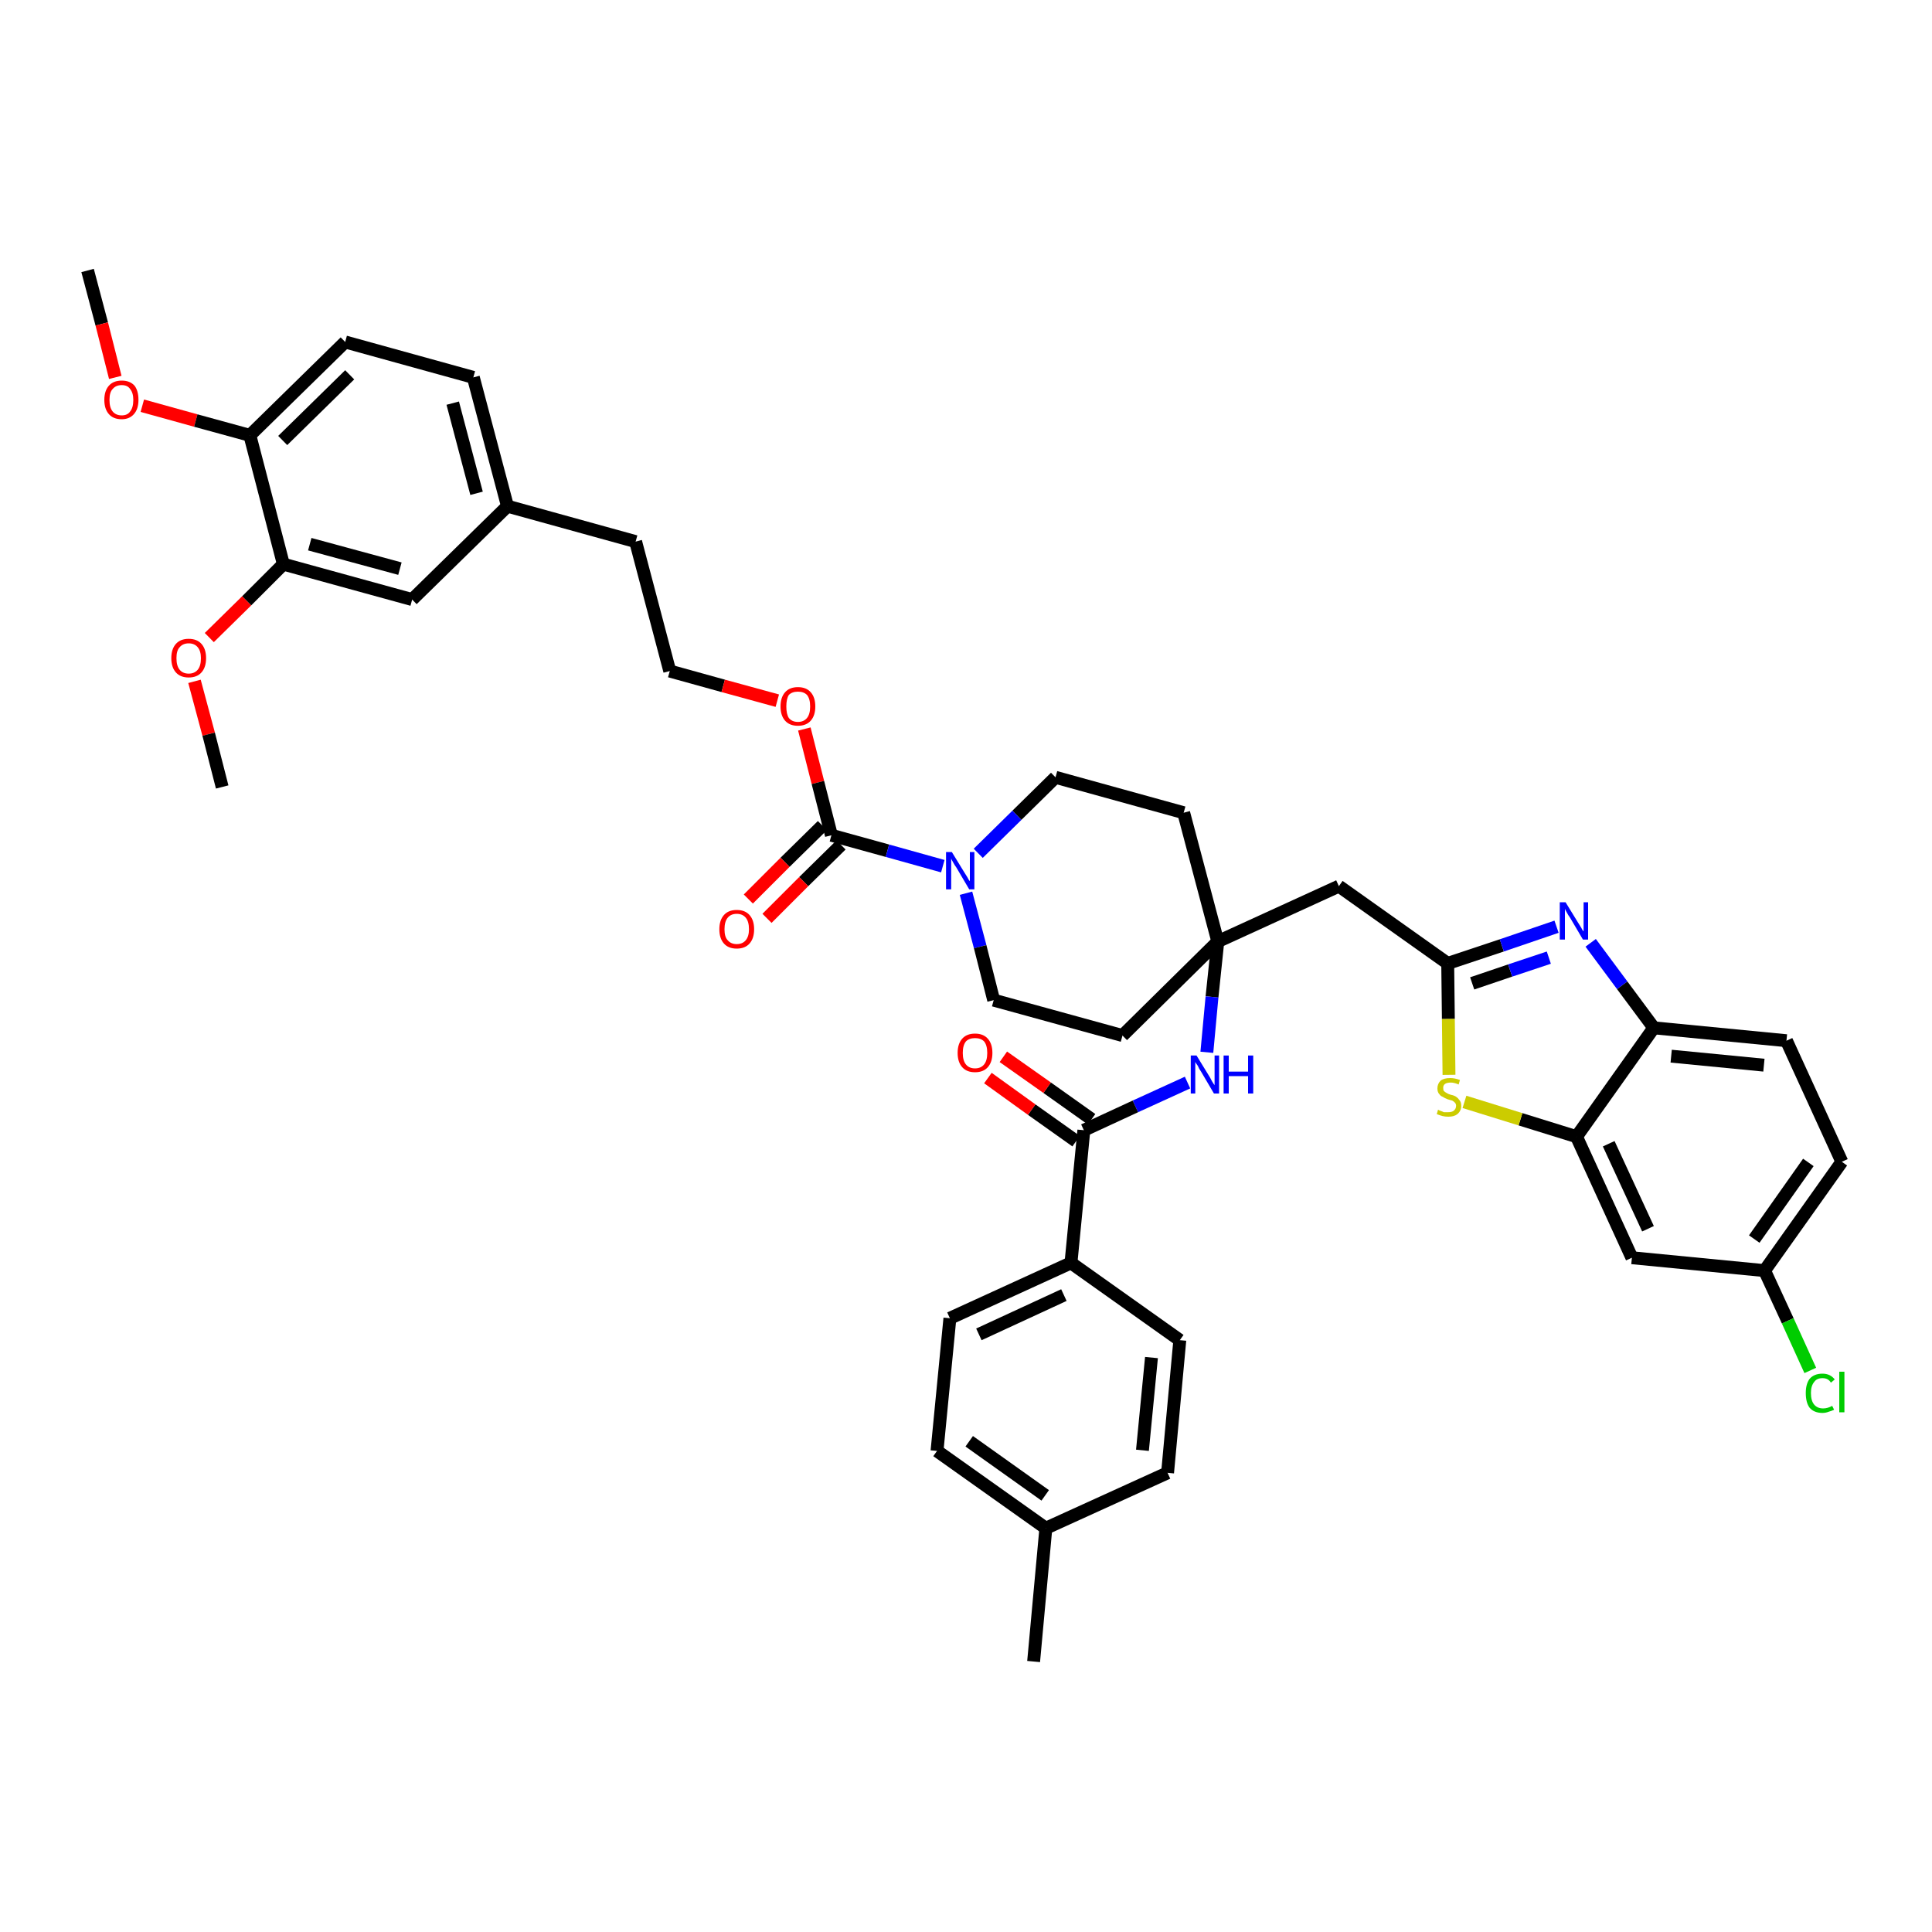 <?xml version='1.0' encoding='iso-8859-1'?>
<svg version='1.1' baseProfile='full'
              xmlns='http://www.w3.org/2000/svg'
                      xmlns:rdkit='http://www.rdkit.org/xml'
                      xmlns:xlink='http://www.w3.org/1999/xlink'
                  xml:space='preserve'
width='300px' height='300px' viewBox='0 0 300 300'>
<!-- END OF HEADER -->
<path class='bond-0 atom-0 atom-1' d='M 13.6,42.0 L 15.8,50.3' style='fill:none;fill-rule:evenodd;stroke:#000000;stroke-width:2.0px;stroke-linecap:butt;stroke-linejoin:miter;stroke-opacity:1' />
<path class='bond-0 atom-0 atom-1' d='M 15.8,50.3 L 17.9,58.6' style='fill:none;fill-rule:evenodd;stroke:#FF0000;stroke-width:2.0px;stroke-linecap:butt;stroke-linejoin:miter;stroke-opacity:1' />
<path class='bond-1 atom-1 atom-2' d='M 22.1,63.0 L 30.4,65.3' style='fill:none;fill-rule:evenodd;stroke:#FF0000;stroke-width:2.0px;stroke-linecap:butt;stroke-linejoin:miter;stroke-opacity:1' />
<path class='bond-1 atom-1 atom-2' d='M 30.4,65.3 L 38.8,67.6' style='fill:none;fill-rule:evenodd;stroke:#000000;stroke-width:2.0px;stroke-linecap:butt;stroke-linejoin:miter;stroke-opacity:1' />
<path class='bond-2 atom-2 atom-3' d='M 38.8,67.6 L 53.6,53.1' style='fill:none;fill-rule:evenodd;stroke:#000000;stroke-width:2.0px;stroke-linecap:butt;stroke-linejoin:miter;stroke-opacity:1' />
<path class='bond-2 atom-2 atom-3' d='M 43.9,68.4 L 54.3,58.2' style='fill:none;fill-rule:evenodd;stroke:#000000;stroke-width:2.0px;stroke-linecap:butt;stroke-linejoin:miter;stroke-opacity:1' />
<path class='bond-41 atom-39 atom-2' d='M 44.0,87.6 L 38.8,67.6' style='fill:none;fill-rule:evenodd;stroke:#000000;stroke-width:2.0px;stroke-linecap:butt;stroke-linejoin:miter;stroke-opacity:1' />
<path class='bond-3 atom-3 atom-4' d='M 53.6,53.1 L 73.5,58.6' style='fill:none;fill-rule:evenodd;stroke:#000000;stroke-width:2.0px;stroke-linecap:butt;stroke-linejoin:miter;stroke-opacity:1' />
<path class='bond-4 atom-4 atom-5' d='M 73.5,58.6 L 78.8,78.6' style='fill:none;fill-rule:evenodd;stroke:#000000;stroke-width:2.0px;stroke-linecap:butt;stroke-linejoin:miter;stroke-opacity:1' />
<path class='bond-4 atom-4 atom-5' d='M 70.3,62.6 L 74.0,76.6' style='fill:none;fill-rule:evenodd;stroke:#000000;stroke-width:2.0px;stroke-linecap:butt;stroke-linejoin:miter;stroke-opacity:1' />
<path class='bond-5 atom-5 atom-6' d='M 78.8,78.6 L 98.7,84.1' style='fill:none;fill-rule:evenodd;stroke:#000000;stroke-width:2.0px;stroke-linecap:butt;stroke-linejoin:miter;stroke-opacity:1' />
<path class='bond-37 atom-5 atom-38' d='M 78.8,78.6 L 64.0,93.1' style='fill:none;fill-rule:evenodd;stroke:#000000;stroke-width:2.0px;stroke-linecap:butt;stroke-linejoin:miter;stroke-opacity:1' />
<path class='bond-6 atom-6 atom-7' d='M 98.7,84.1 L 104.0,104.2' style='fill:none;fill-rule:evenodd;stroke:#000000;stroke-width:2.0px;stroke-linecap:butt;stroke-linejoin:miter;stroke-opacity:1' />
<path class='bond-7 atom-7 atom-8' d='M 104.0,104.2 L 112.3,106.5' style='fill:none;fill-rule:evenodd;stroke:#000000;stroke-width:2.0px;stroke-linecap:butt;stroke-linejoin:miter;stroke-opacity:1' />
<path class='bond-7 atom-7 atom-8' d='M 112.3,106.5 L 120.7,108.8' style='fill:none;fill-rule:evenodd;stroke:#FF0000;stroke-width:2.0px;stroke-linecap:butt;stroke-linejoin:miter;stroke-opacity:1' />
<path class='bond-8 atom-8 atom-9' d='M 124.9,113.2 L 127.0,121.5' style='fill:none;fill-rule:evenodd;stroke:#FF0000;stroke-width:2.0px;stroke-linecap:butt;stroke-linejoin:miter;stroke-opacity:1' />
<path class='bond-8 atom-8 atom-9' d='M 127.0,121.5 L 129.1,129.7' style='fill:none;fill-rule:evenodd;stroke:#000000;stroke-width:2.0px;stroke-linecap:butt;stroke-linejoin:miter;stroke-opacity:1' />
<path class='bond-9 atom-9 atom-10' d='M 127.7,128.2 L 121.9,133.9' style='fill:none;fill-rule:evenodd;stroke:#000000;stroke-width:2.0px;stroke-linecap:butt;stroke-linejoin:miter;stroke-opacity:1' />
<path class='bond-9 atom-9 atom-10' d='M 121.9,133.9 L 116.2,139.6' style='fill:none;fill-rule:evenodd;stroke:#FF0000;stroke-width:2.0px;stroke-linecap:butt;stroke-linejoin:miter;stroke-opacity:1' />
<path class='bond-9 atom-9 atom-10' d='M 130.6,131.2 L 124.8,136.9' style='fill:none;fill-rule:evenodd;stroke:#000000;stroke-width:2.0px;stroke-linecap:butt;stroke-linejoin:miter;stroke-opacity:1' />
<path class='bond-9 atom-9 atom-10' d='M 124.8,136.9 L 119.1,142.6' style='fill:none;fill-rule:evenodd;stroke:#FF0000;stroke-width:2.0px;stroke-linecap:butt;stroke-linejoin:miter;stroke-opacity:1' />
<path class='bond-10 atom-9 atom-11' d='M 129.1,129.7 L 137.8,132.1' style='fill:none;fill-rule:evenodd;stroke:#000000;stroke-width:2.0px;stroke-linecap:butt;stroke-linejoin:miter;stroke-opacity:1' />
<path class='bond-10 atom-9 atom-11' d='M 137.8,132.1 L 146.4,134.5' style='fill:none;fill-rule:evenodd;stroke:#0000FF;stroke-width:2.0px;stroke-linecap:butt;stroke-linejoin:miter;stroke-opacity:1' />
<path class='bond-11 atom-11 atom-12' d='M 150.0,138.7 L 152.2,147.0' style='fill:none;fill-rule:evenodd;stroke:#0000FF;stroke-width:2.0px;stroke-linecap:butt;stroke-linejoin:miter;stroke-opacity:1' />
<path class='bond-11 atom-11 atom-12' d='M 152.2,147.0 L 154.3,155.3' style='fill:none;fill-rule:evenodd;stroke:#000000;stroke-width:2.0px;stroke-linecap:butt;stroke-linejoin:miter;stroke-opacity:1' />
<path class='bond-42 atom-37 atom-11' d='M 163.9,120.7 L 157.9,126.6' style='fill:none;fill-rule:evenodd;stroke:#000000;stroke-width:2.0px;stroke-linecap:butt;stroke-linejoin:miter;stroke-opacity:1' />
<path class='bond-42 atom-37 atom-11' d='M 157.9,126.6 L 151.9,132.5' style='fill:none;fill-rule:evenodd;stroke:#0000FF;stroke-width:2.0px;stroke-linecap:butt;stroke-linejoin:miter;stroke-opacity:1' />
<path class='bond-12 atom-12 atom-13' d='M 154.3,155.3 L 174.3,160.8' style='fill:none;fill-rule:evenodd;stroke:#000000;stroke-width:2.0px;stroke-linecap:butt;stroke-linejoin:miter;stroke-opacity:1' />
<path class='bond-13 atom-13 atom-14' d='M 174.3,160.8 L 189.1,146.2' style='fill:none;fill-rule:evenodd;stroke:#000000;stroke-width:2.0px;stroke-linecap:butt;stroke-linejoin:miter;stroke-opacity:1' />
<path class='bond-14 atom-14 atom-15' d='M 189.1,146.2 L 207.9,137.6' style='fill:none;fill-rule:evenodd;stroke:#000000;stroke-width:2.0px;stroke-linecap:butt;stroke-linejoin:miter;stroke-opacity:1' />
<path class='bond-25 atom-14 atom-26' d='M 189.1,146.2 L 188.2,154.8' style='fill:none;fill-rule:evenodd;stroke:#000000;stroke-width:2.0px;stroke-linecap:butt;stroke-linejoin:miter;stroke-opacity:1' />
<path class='bond-25 atom-14 atom-26' d='M 188.2,154.8 L 187.4,163.4' style='fill:none;fill-rule:evenodd;stroke:#0000FF;stroke-width:2.0px;stroke-linecap:butt;stroke-linejoin:miter;stroke-opacity:1' />
<path class='bond-35 atom-14 atom-36' d='M 189.1,146.2 L 183.8,126.2' style='fill:none;fill-rule:evenodd;stroke:#000000;stroke-width:2.0px;stroke-linecap:butt;stroke-linejoin:miter;stroke-opacity:1' />
<path class='bond-15 atom-15 atom-16' d='M 207.9,137.6 L 224.8,149.6' style='fill:none;fill-rule:evenodd;stroke:#000000;stroke-width:2.0px;stroke-linecap:butt;stroke-linejoin:miter;stroke-opacity:1' />
<path class='bond-16 atom-16 atom-17' d='M 224.8,149.6 L 233.2,146.8' style='fill:none;fill-rule:evenodd;stroke:#000000;stroke-width:2.0px;stroke-linecap:butt;stroke-linejoin:miter;stroke-opacity:1' />
<path class='bond-16 atom-16 atom-17' d='M 233.2,146.8 L 241.7,143.9' style='fill:none;fill-rule:evenodd;stroke:#0000FF;stroke-width:2.0px;stroke-linecap:butt;stroke-linejoin:miter;stroke-opacity:1' />
<path class='bond-16 atom-16 atom-17' d='M 228.6,152.7 L 234.5,150.7' style='fill:none;fill-rule:evenodd;stroke:#000000;stroke-width:2.0px;stroke-linecap:butt;stroke-linejoin:miter;stroke-opacity:1' />
<path class='bond-16 atom-16 atom-17' d='M 234.5,150.7 L 240.5,148.7' style='fill:none;fill-rule:evenodd;stroke:#0000FF;stroke-width:2.0px;stroke-linecap:butt;stroke-linejoin:miter;stroke-opacity:1' />
<path class='bond-43 atom-25 atom-16' d='M 225.0,166.9 L 224.9,158.2' style='fill:none;fill-rule:evenodd;stroke:#CCCC00;stroke-width:2.0px;stroke-linecap:butt;stroke-linejoin:miter;stroke-opacity:1' />
<path class='bond-43 atom-25 atom-16' d='M 224.9,158.2 L 224.8,149.6' style='fill:none;fill-rule:evenodd;stroke:#000000;stroke-width:2.0px;stroke-linecap:butt;stroke-linejoin:miter;stroke-opacity:1' />
<path class='bond-17 atom-17 atom-18' d='M 247.0,146.4 L 251.9,153.0' style='fill:none;fill-rule:evenodd;stroke:#0000FF;stroke-width:2.0px;stroke-linecap:butt;stroke-linejoin:miter;stroke-opacity:1' />
<path class='bond-17 atom-17 atom-18' d='M 251.9,153.0 L 256.8,159.6' style='fill:none;fill-rule:evenodd;stroke:#000000;stroke-width:2.0px;stroke-linecap:butt;stroke-linejoin:miter;stroke-opacity:1' />
<path class='bond-18 atom-18 atom-19' d='M 256.8,159.6 L 277.4,161.6' style='fill:none;fill-rule:evenodd;stroke:#000000;stroke-width:2.0px;stroke-linecap:butt;stroke-linejoin:miter;stroke-opacity:1' />
<path class='bond-18 atom-18 atom-19' d='M 259.5,164.0 L 273.9,165.4' style='fill:none;fill-rule:evenodd;stroke:#000000;stroke-width:2.0px;stroke-linecap:butt;stroke-linejoin:miter;stroke-opacity:1' />
<path class='bond-45 atom-24 atom-18' d='M 244.8,176.5 L 256.8,159.6' style='fill:none;fill-rule:evenodd;stroke:#000000;stroke-width:2.0px;stroke-linecap:butt;stroke-linejoin:miter;stroke-opacity:1' />
<path class='bond-19 atom-19 atom-20' d='M 277.4,161.6 L 286.0,180.4' style='fill:none;fill-rule:evenodd;stroke:#000000;stroke-width:2.0px;stroke-linecap:butt;stroke-linejoin:miter;stroke-opacity:1' />
<path class='bond-20 atom-20 atom-21' d='M 286.0,180.4 L 274.0,197.3' style='fill:none;fill-rule:evenodd;stroke:#000000;stroke-width:2.0px;stroke-linecap:butt;stroke-linejoin:miter;stroke-opacity:1' />
<path class='bond-20 atom-20 atom-21' d='M 280.8,180.5 L 272.4,192.4' style='fill:none;fill-rule:evenodd;stroke:#000000;stroke-width:2.0px;stroke-linecap:butt;stroke-linejoin:miter;stroke-opacity:1' />
<path class='bond-21 atom-21 atom-22' d='M 274.0,197.3 L 277.6,205.1' style='fill:none;fill-rule:evenodd;stroke:#000000;stroke-width:2.0px;stroke-linecap:butt;stroke-linejoin:miter;stroke-opacity:1' />
<path class='bond-21 atom-21 atom-22' d='M 277.6,205.1 L 281.1,212.8' style='fill:none;fill-rule:evenodd;stroke:#00CC00;stroke-width:2.0px;stroke-linecap:butt;stroke-linejoin:miter;stroke-opacity:1' />
<path class='bond-22 atom-21 atom-23' d='M 274.0,197.3 L 253.4,195.3' style='fill:none;fill-rule:evenodd;stroke:#000000;stroke-width:2.0px;stroke-linecap:butt;stroke-linejoin:miter;stroke-opacity:1' />
<path class='bond-23 atom-23 atom-24' d='M 253.4,195.3 L 244.8,176.5' style='fill:none;fill-rule:evenodd;stroke:#000000;stroke-width:2.0px;stroke-linecap:butt;stroke-linejoin:miter;stroke-opacity:1' />
<path class='bond-23 atom-23 atom-24' d='M 255.9,190.8 L 249.8,177.6' style='fill:none;fill-rule:evenodd;stroke:#000000;stroke-width:2.0px;stroke-linecap:butt;stroke-linejoin:miter;stroke-opacity:1' />
<path class='bond-24 atom-24 atom-25' d='M 244.8,176.5 L 236.1,173.8' style='fill:none;fill-rule:evenodd;stroke:#000000;stroke-width:2.0px;stroke-linecap:butt;stroke-linejoin:miter;stroke-opacity:1' />
<path class='bond-24 atom-24 atom-25' d='M 236.1,173.8 L 227.4,171.1' style='fill:none;fill-rule:evenodd;stroke:#CCCC00;stroke-width:2.0px;stroke-linecap:butt;stroke-linejoin:miter;stroke-opacity:1' />
<path class='bond-26 atom-26 atom-27' d='M 184.4,168.1 L 176.3,171.8' style='fill:none;fill-rule:evenodd;stroke:#0000FF;stroke-width:2.0px;stroke-linecap:butt;stroke-linejoin:miter;stroke-opacity:1' />
<path class='bond-26 atom-26 atom-27' d='M 176.3,171.8 L 168.3,175.5' style='fill:none;fill-rule:evenodd;stroke:#000000;stroke-width:2.0px;stroke-linecap:butt;stroke-linejoin:miter;stroke-opacity:1' />
<path class='bond-27 atom-27 atom-28' d='M 169.5,173.8 L 162.6,168.9' style='fill:none;fill-rule:evenodd;stroke:#000000;stroke-width:2.0px;stroke-linecap:butt;stroke-linejoin:miter;stroke-opacity:1' />
<path class='bond-27 atom-27 atom-28' d='M 162.6,168.9 L 155.8,164.1' style='fill:none;fill-rule:evenodd;stroke:#FF0000;stroke-width:2.0px;stroke-linecap:butt;stroke-linejoin:miter;stroke-opacity:1' />
<path class='bond-27 atom-27 atom-28' d='M 167.1,177.2 L 160.2,172.3' style='fill:none;fill-rule:evenodd;stroke:#000000;stroke-width:2.0px;stroke-linecap:butt;stroke-linejoin:miter;stroke-opacity:1' />
<path class='bond-27 atom-27 atom-28' d='M 160.2,172.3 L 153.4,167.4' style='fill:none;fill-rule:evenodd;stroke:#FF0000;stroke-width:2.0px;stroke-linecap:butt;stroke-linejoin:miter;stroke-opacity:1' />
<path class='bond-28 atom-27 atom-29' d='M 168.3,175.5 L 166.3,196.1' style='fill:none;fill-rule:evenodd;stroke:#000000;stroke-width:2.0px;stroke-linecap:butt;stroke-linejoin:miter;stroke-opacity:1' />
<path class='bond-29 atom-29 atom-30' d='M 166.3,196.1 L 147.5,204.7' style='fill:none;fill-rule:evenodd;stroke:#000000;stroke-width:2.0px;stroke-linecap:butt;stroke-linejoin:miter;stroke-opacity:1' />
<path class='bond-29 atom-29 atom-30' d='M 165.2,201.1 L 152.0,207.2' style='fill:none;fill-rule:evenodd;stroke:#000000;stroke-width:2.0px;stroke-linecap:butt;stroke-linejoin:miter;stroke-opacity:1' />
<path class='bond-44 atom-35 atom-29' d='M 183.2,208.1 L 166.3,196.1' style='fill:none;fill-rule:evenodd;stroke:#000000;stroke-width:2.0px;stroke-linecap:butt;stroke-linejoin:miter;stroke-opacity:1' />
<path class='bond-30 atom-30 atom-31' d='M 147.5,204.7 L 145.5,225.3' style='fill:none;fill-rule:evenodd;stroke:#000000;stroke-width:2.0px;stroke-linecap:butt;stroke-linejoin:miter;stroke-opacity:1' />
<path class='bond-31 atom-31 atom-32' d='M 145.5,225.3 L 162.4,237.3' style='fill:none;fill-rule:evenodd;stroke:#000000;stroke-width:2.0px;stroke-linecap:butt;stroke-linejoin:miter;stroke-opacity:1' />
<path class='bond-31 atom-31 atom-32' d='M 150.5,223.8 L 162.3,232.2' style='fill:none;fill-rule:evenodd;stroke:#000000;stroke-width:2.0px;stroke-linecap:butt;stroke-linejoin:miter;stroke-opacity:1' />
<path class='bond-32 atom-32 atom-33' d='M 162.4,237.3 L 160.5,258.0' style='fill:none;fill-rule:evenodd;stroke:#000000;stroke-width:2.0px;stroke-linecap:butt;stroke-linejoin:miter;stroke-opacity:1' />
<path class='bond-33 atom-32 atom-34' d='M 162.4,237.3 L 181.3,228.7' style='fill:none;fill-rule:evenodd;stroke:#000000;stroke-width:2.0px;stroke-linecap:butt;stroke-linejoin:miter;stroke-opacity:1' />
<path class='bond-34 atom-34 atom-35' d='M 181.3,228.7 L 183.2,208.1' style='fill:none;fill-rule:evenodd;stroke:#000000;stroke-width:2.0px;stroke-linecap:butt;stroke-linejoin:miter;stroke-opacity:1' />
<path class='bond-34 atom-34 atom-35' d='M 177.4,225.2 L 178.8,210.8' style='fill:none;fill-rule:evenodd;stroke:#000000;stroke-width:2.0px;stroke-linecap:butt;stroke-linejoin:miter;stroke-opacity:1' />
<path class='bond-36 atom-36 atom-37' d='M 183.8,126.2 L 163.9,120.7' style='fill:none;fill-rule:evenodd;stroke:#000000;stroke-width:2.0px;stroke-linecap:butt;stroke-linejoin:miter;stroke-opacity:1' />
<path class='bond-38 atom-38 atom-39' d='M 64.0,93.1 L 44.0,87.6' style='fill:none;fill-rule:evenodd;stroke:#000000;stroke-width:2.0px;stroke-linecap:butt;stroke-linejoin:miter;stroke-opacity:1' />
<path class='bond-38 atom-38 atom-39' d='M 62.1,88.3 L 48.1,84.5' style='fill:none;fill-rule:evenodd;stroke:#000000;stroke-width:2.0px;stroke-linecap:butt;stroke-linejoin:miter;stroke-opacity:1' />
<path class='bond-39 atom-39 atom-40' d='M 44.0,87.6 L 38.3,93.3' style='fill:none;fill-rule:evenodd;stroke:#000000;stroke-width:2.0px;stroke-linecap:butt;stroke-linejoin:miter;stroke-opacity:1' />
<path class='bond-39 atom-39 atom-40' d='M 38.3,93.3 L 32.5,99.0' style='fill:none;fill-rule:evenodd;stroke:#FF0000;stroke-width:2.0px;stroke-linecap:butt;stroke-linejoin:miter;stroke-opacity:1' />
<path class='bond-40 atom-40 atom-41' d='M 30.2,105.8 L 32.4,114.0' style='fill:none;fill-rule:evenodd;stroke:#FF0000;stroke-width:2.0px;stroke-linecap:butt;stroke-linejoin:miter;stroke-opacity:1' />
<path class='bond-40 atom-40 atom-41' d='M 32.4,114.0 L 34.5,122.2' style='fill:none;fill-rule:evenodd;stroke:#000000;stroke-width:2.0px;stroke-linecap:butt;stroke-linejoin:miter;stroke-opacity:1' />
<path  class='atom-1' d='M 16.2 62.1
Q 16.2 60.7, 16.9 59.9
Q 17.6 59.1, 18.9 59.1
Q 20.2 59.1, 20.9 59.9
Q 21.5 60.7, 21.5 62.1
Q 21.5 63.5, 20.8 64.3
Q 20.1 65.1, 18.9 65.1
Q 17.6 65.1, 16.9 64.3
Q 16.2 63.5, 16.2 62.1
M 18.9 64.5
Q 19.8 64.5, 20.2 63.9
Q 20.7 63.3, 20.7 62.1
Q 20.7 61.0, 20.2 60.4
Q 19.8 59.8, 18.9 59.8
Q 18.0 59.8, 17.5 60.4
Q 17.0 60.9, 17.0 62.1
Q 17.0 63.3, 17.5 63.9
Q 18.0 64.5, 18.9 64.5
' fill='#FF0000'/>
<path  class='atom-8' d='M 121.2 109.7
Q 121.2 108.3, 121.9 107.5
Q 122.6 106.7, 123.9 106.7
Q 125.2 106.7, 125.9 107.5
Q 126.6 108.3, 126.6 109.7
Q 126.6 111.1, 125.9 111.9
Q 125.2 112.7, 123.9 112.7
Q 122.6 112.7, 121.9 111.9
Q 121.2 111.1, 121.2 109.7
M 123.9 112.1
Q 124.8 112.1, 125.3 111.5
Q 125.8 110.9, 125.8 109.7
Q 125.8 108.5, 125.3 107.9
Q 124.8 107.4, 123.9 107.4
Q 123.0 107.4, 122.5 107.9
Q 122.1 108.5, 122.1 109.7
Q 122.1 110.9, 122.5 111.5
Q 123.0 112.1, 123.9 112.1
' fill='#FF0000'/>
<path  class='atom-10' d='M 111.7 144.3
Q 111.7 142.9, 112.4 142.1
Q 113.1 141.3, 114.4 141.3
Q 115.7 141.3, 116.4 142.1
Q 117.1 142.9, 117.1 144.3
Q 117.1 145.7, 116.4 146.5
Q 115.7 147.3, 114.4 147.3
Q 113.1 147.3, 112.4 146.5
Q 111.7 145.7, 111.7 144.3
M 114.4 146.6
Q 115.3 146.6, 115.8 146.0
Q 116.3 145.4, 116.3 144.3
Q 116.3 143.1, 115.8 142.5
Q 115.3 141.9, 114.4 141.9
Q 113.5 141.9, 113.0 142.5
Q 112.5 143.1, 112.5 144.3
Q 112.5 145.5, 113.0 146.0
Q 113.5 146.6, 114.4 146.6
' fill='#FF0000'/>
<path  class='atom-11' d='M 147.8 132.3
L 149.7 135.4
Q 149.9 135.7, 150.2 136.2
Q 150.5 136.8, 150.6 136.8
L 150.6 132.3
L 151.3 132.3
L 151.3 138.1
L 150.5 138.1
L 148.5 134.7
Q 148.2 134.3, 148.0 133.9
Q 147.7 133.4, 147.7 133.3
L 147.7 138.1
L 146.9 138.1
L 146.9 132.3
L 147.8 132.3
' fill='#0000FF'/>
<path  class='atom-17' d='M 243.1 140.1
L 245.0 143.2
Q 245.2 143.5, 245.5 144.0
Q 245.8 144.6, 245.9 144.6
L 245.9 140.1
L 246.6 140.1
L 246.6 145.9
L 245.8 145.9
L 243.8 142.5
Q 243.5 142.1, 243.3 141.7
Q 243.0 141.2, 243.0 141.1
L 243.0 145.9
L 242.2 145.9
L 242.2 140.1
L 243.1 140.1
' fill='#0000FF'/>
<path  class='atom-22' d='M 280.4 216.3
Q 280.4 214.9, 281.0 214.1
Q 281.7 213.3, 283.0 213.3
Q 284.2 213.3, 284.9 214.2
L 284.3 214.7
Q 283.9 214.0, 283.0 214.0
Q 282.1 214.0, 281.7 214.6
Q 281.2 215.2, 281.2 216.3
Q 281.2 217.5, 281.7 218.1
Q 282.2 218.7, 283.1 218.7
Q 283.8 218.7, 284.5 218.3
L 284.8 218.9
Q 284.4 219.1, 284.0 219.2
Q 283.5 219.4, 283.0 219.4
Q 281.7 219.4, 281.0 218.6
Q 280.4 217.8, 280.4 216.3
' fill='#00CC00'/>
<path  class='atom-22' d='M 285.6 213.0
L 286.4 213.0
L 286.4 219.3
L 285.6 219.3
L 285.6 213.0
' fill='#00CC00'/>
<path  class='atom-25' d='M 223.3 172.3
Q 223.4 172.4, 223.7 172.5
Q 224.0 172.6, 224.2 172.7
Q 224.6 172.7, 224.9 172.7
Q 225.4 172.7, 225.7 172.5
Q 226.1 172.2, 226.1 171.7
Q 226.1 171.4, 225.9 171.2
Q 225.7 171.0, 225.5 170.9
Q 225.2 170.8, 224.8 170.7
Q 224.3 170.5, 224.0 170.3
Q 223.7 170.2, 223.5 169.9
Q 223.2 169.6, 223.2 169.0
Q 223.2 168.3, 223.7 167.8
Q 224.2 167.4, 225.2 167.4
Q 225.9 167.4, 226.7 167.7
L 226.5 168.4
Q 225.8 168.1, 225.3 168.1
Q 224.7 168.1, 224.4 168.3
Q 224.1 168.5, 224.1 168.9
Q 224.1 169.3, 224.2 169.4
Q 224.4 169.6, 224.6 169.7
Q 224.9 169.9, 225.3 170.0
Q 225.8 170.1, 226.1 170.3
Q 226.4 170.5, 226.6 170.8
Q 226.9 171.1, 226.9 171.7
Q 226.9 172.5, 226.3 173.0
Q 225.8 173.4, 224.9 173.4
Q 224.4 173.4, 224.0 173.3
Q 223.6 173.2, 223.1 173.0
L 223.3 172.3
' fill='#CCCC00'/>
<path  class='atom-26' d='M 185.8 163.9
L 187.7 167.0
Q 187.9 167.3, 188.2 167.9
Q 188.5 168.4, 188.6 168.5
L 188.6 163.9
L 189.3 163.9
L 189.3 169.8
L 188.5 169.8
L 186.5 166.4
Q 186.2 166.0, 186.0 165.5
Q 185.7 165.1, 185.6 164.9
L 185.6 169.8
L 184.9 169.8
L 184.9 163.9
L 185.8 163.9
' fill='#0000FF'/>
<path  class='atom-26' d='M 190.0 163.9
L 190.8 163.9
L 190.8 166.4
L 193.8 166.4
L 193.8 163.9
L 194.6 163.9
L 194.6 169.8
L 193.8 169.8
L 193.8 167.1
L 190.8 167.1
L 190.8 169.8
L 190.0 169.8
L 190.0 163.9
' fill='#0000FF'/>
<path  class='atom-28' d='M 148.7 163.5
Q 148.7 162.1, 149.4 161.3
Q 150.1 160.5, 151.4 160.5
Q 152.7 160.5, 153.4 161.3
Q 154.1 162.1, 154.1 163.5
Q 154.1 164.9, 153.4 165.7
Q 152.7 166.5, 151.4 166.5
Q 150.1 166.5, 149.4 165.7
Q 148.7 164.9, 148.7 163.5
M 151.4 165.9
Q 152.3 165.9, 152.8 165.3
Q 153.3 164.7, 153.3 163.5
Q 153.3 162.3, 152.8 161.7
Q 152.3 161.2, 151.4 161.2
Q 150.5 161.2, 150.0 161.7
Q 149.5 162.3, 149.5 163.5
Q 149.5 164.7, 150.0 165.3
Q 150.5 165.9, 151.4 165.9
' fill='#FF0000'/>
<path  class='atom-40' d='M 26.6 102.2
Q 26.6 100.8, 27.3 100.0
Q 28.0 99.2, 29.3 99.2
Q 30.6 99.2, 31.3 100.0
Q 32.0 100.8, 32.0 102.2
Q 32.0 103.6, 31.3 104.4
Q 30.6 105.2, 29.3 105.2
Q 28.0 105.2, 27.3 104.4
Q 26.6 103.6, 26.6 102.2
M 29.3 104.6
Q 30.2 104.6, 30.7 104.0
Q 31.2 103.4, 31.2 102.2
Q 31.2 101.1, 30.7 100.5
Q 30.2 99.9, 29.3 99.9
Q 28.4 99.9, 27.9 100.5
Q 27.4 101.0, 27.4 102.2
Q 27.4 103.4, 27.9 104.0
Q 28.4 104.6, 29.3 104.6
' fill='#FF0000'/>
</svg>
